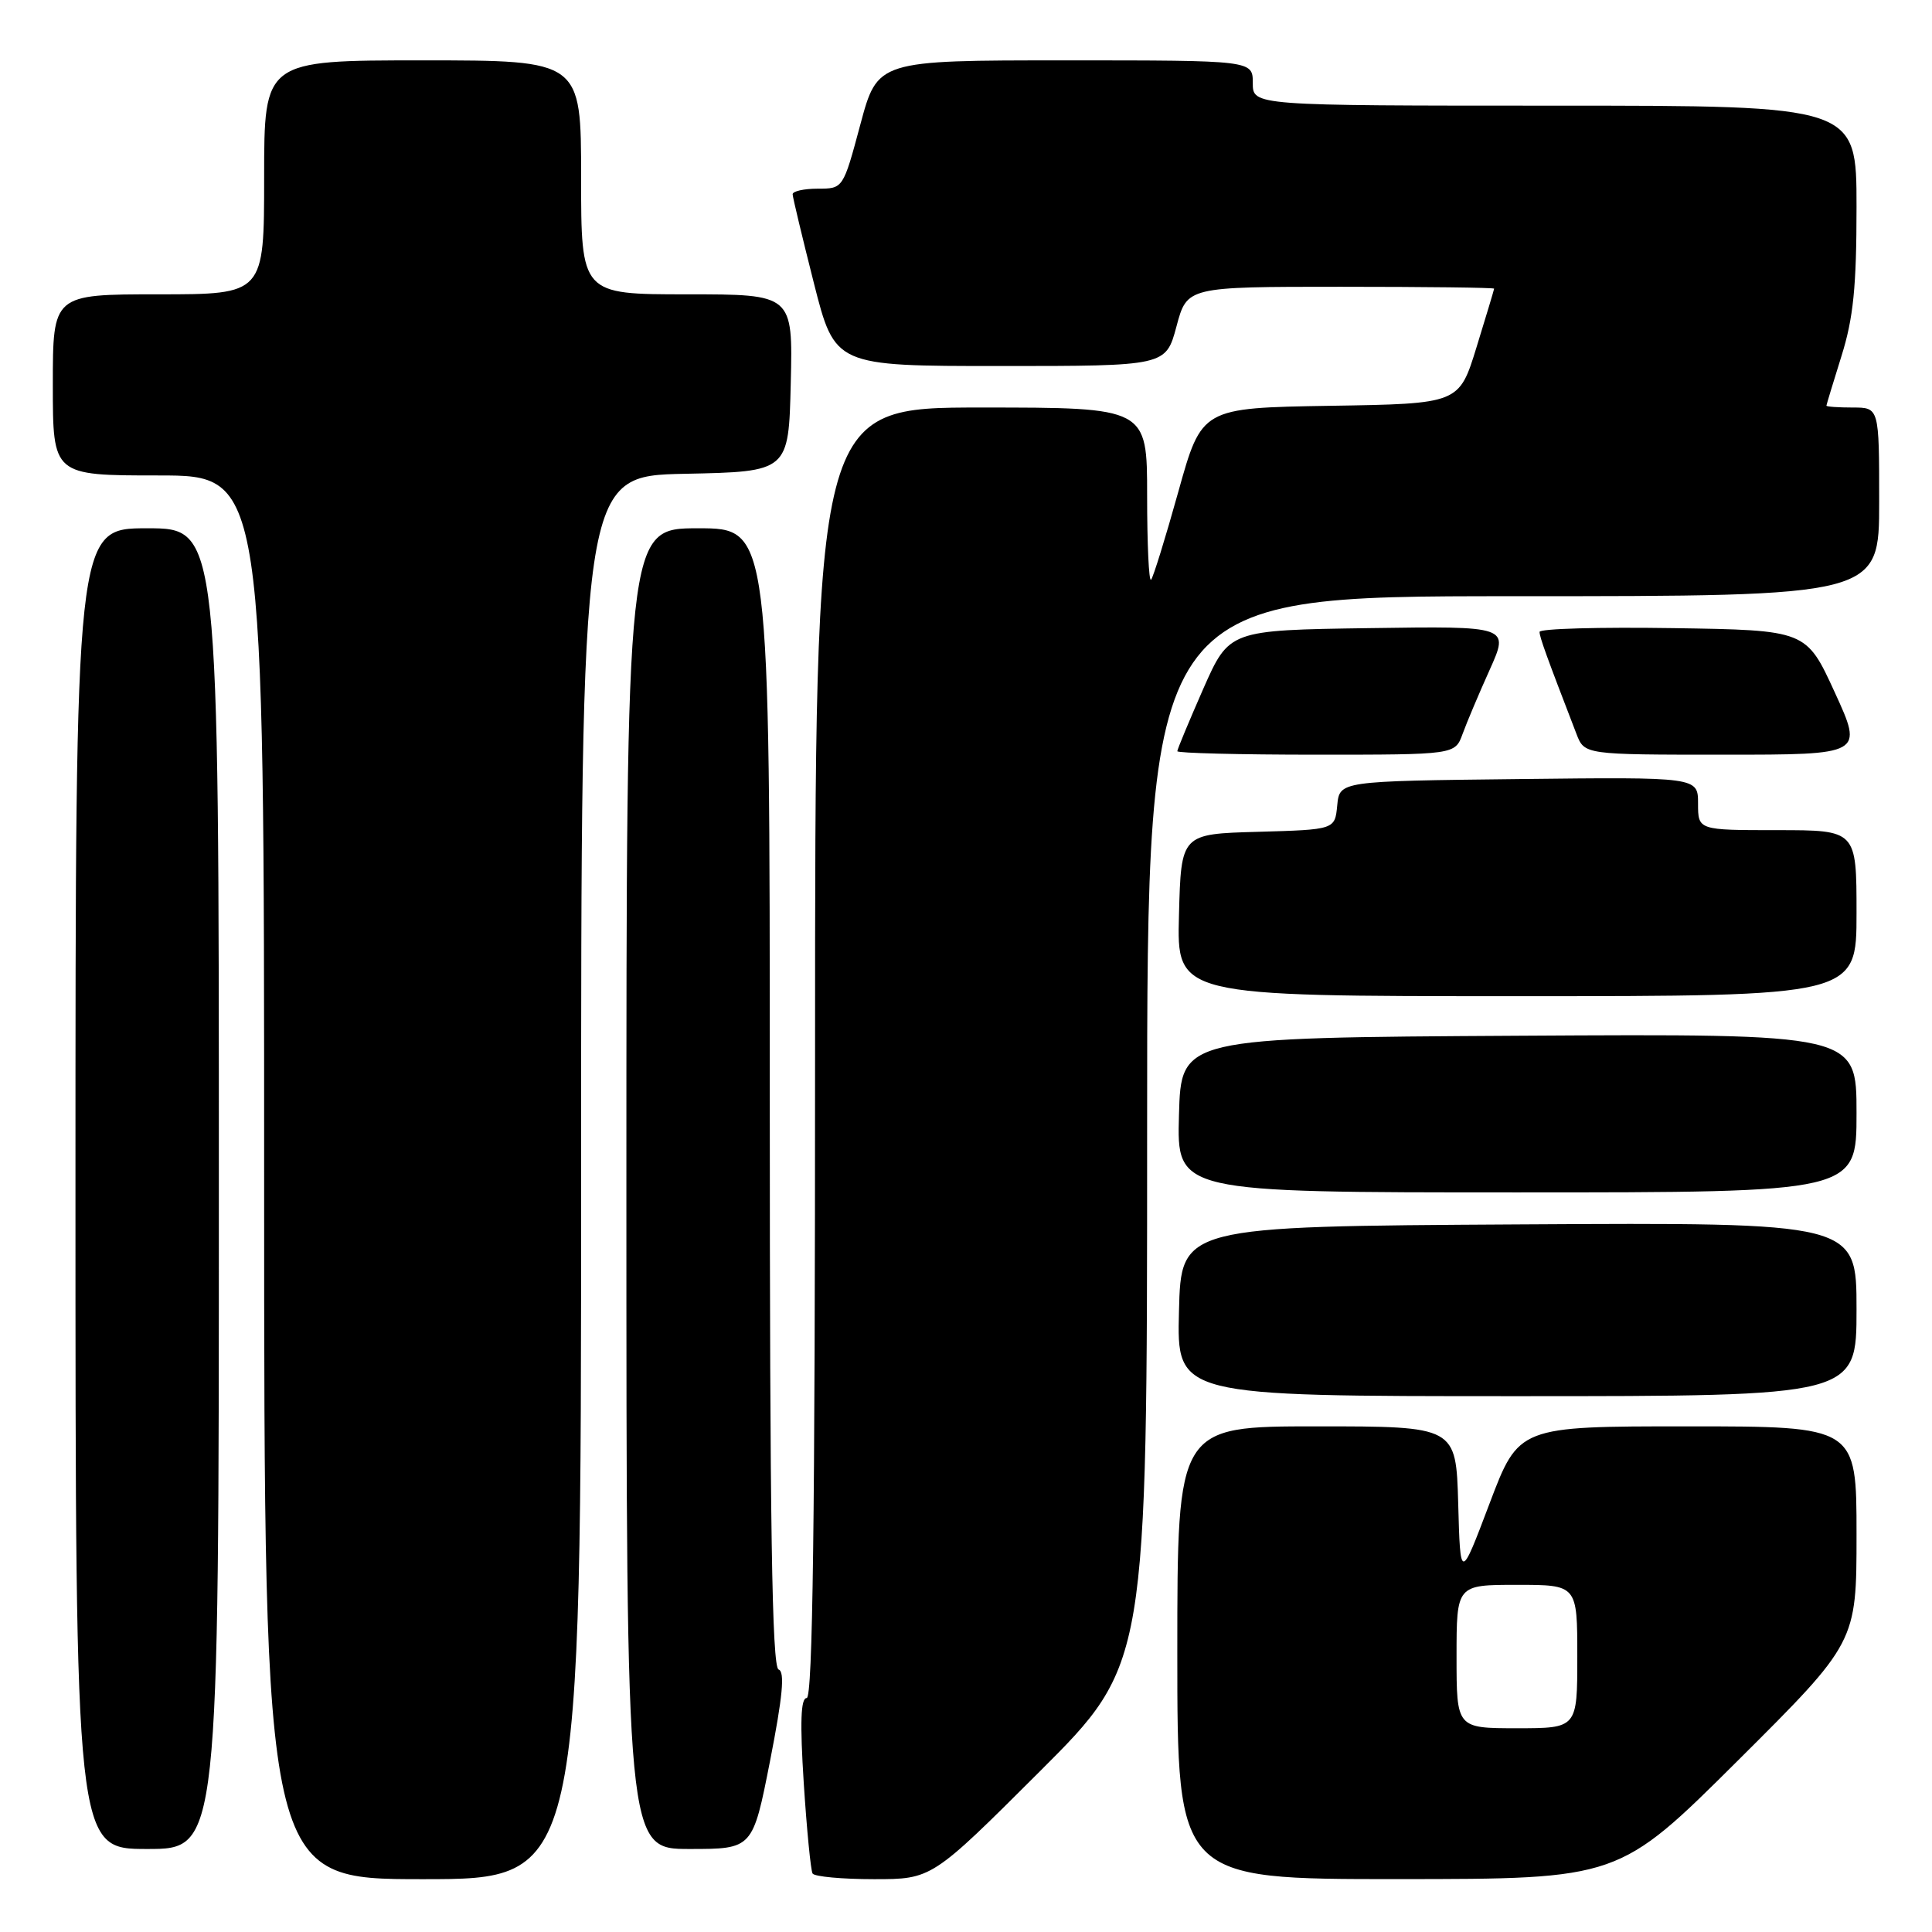 <?xml version="1.0" encoding="UTF-8" standalone="no"?>
<!DOCTYPE svg PUBLIC "-//W3C//DTD SVG 1.1//EN" "http://www.w3.org/Graphics/SVG/1.1/DTD/svg11.dtd" >
<svg xmlns="http://www.w3.org/2000/svg" xmlns:xlink="http://www.w3.org/1999/xlink" version="1.1" viewBox="0 0 256 256">
 <g >
 <path fill="currentColor"
d=" M 77.00 156.03 C 77.00 63.06 77.00 63.06 90.75 62.78 C 104.50 62.50 104.50 62.50 104.78 50.75 C 105.06 39.00 105.06 39.00 91.03 39.00 C 77.00 39.00 77.00 39.00 77.00 23.50 C 77.00 8.00 77.00 8.00 56.00 8.00 C 35.00 8.00 35.00 8.00 35.00 23.50 C 35.00 39.00 35.00 39.00 21.00 39.00 C 7.00 39.00 7.00 39.00 7.00 51.00 C 7.00 63.00 7.00 63.00 21.00 63.00 C 35.00 63.00 35.00 63.00 35.00 156.00 C 35.00 249.00 35.00 249.00 56.00 249.00 C 77.00 249.00 77.00 249.00 77.00 156.03 Z  M 137.74 234.76 C 152.00 220.53 152.00 220.53 152.00 149.76 C 152.00 79.00 152.00 79.00 200.50 79.00 C 249.00 79.00 249.00 79.00 249.00 66.50 C 249.00 54.00 249.00 54.00 245.50 54.00 C 243.57 54.00 242.01 53.89 242.01 53.75 C 242.02 53.61 242.92 50.65 244.01 47.16 C 245.58 42.16 246.00 38.00 246.00 27.41 C 246.00 14.00 246.00 14.00 206.00 14.00 C 166.00 14.00 166.00 14.00 166.00 11.00 C 166.00 8.00 166.00 8.00 141.14 8.00 C 116.28 8.00 116.28 8.00 114.00 16.50 C 111.72 25.00 111.72 25.00 108.36 25.00 C 106.51 25.00 105.01 25.34 105.03 25.75 C 105.04 26.16 106.31 31.45 107.84 37.50 C 110.63 48.50 110.63 48.50 132.55 48.50 C 154.48 48.50 154.48 48.50 155.89 43.25 C 157.29 38.00 157.29 38.00 177.64 38.00 C 188.84 38.00 197.99 38.11 197.98 38.25 C 197.97 38.39 196.92 41.88 195.65 46.00 C 193.34 53.50 193.34 53.50 176.28 53.77 C 159.23 54.05 159.23 54.05 156.13 65.17 C 154.42 71.30 152.80 76.53 152.52 76.82 C 152.23 77.10 152.00 72.08 152.00 65.67 C 152.00 54.00 152.00 54.00 130.00 54.00 C 108.00 54.00 108.00 54.00 108.00 139.50 C 108.00 201.45 107.69 225.00 106.89 225.00 C 106.10 225.00 105.99 228.24 106.50 236.25 C 106.90 242.44 107.43 247.84 107.67 248.25 C 107.92 248.66 111.57 249.00 115.80 249.00 C 123.47 249.00 123.47 249.00 137.74 234.76 Z  M 230.25 233.31 C 246.00 217.63 246.00 217.63 246.00 203.32 C 246.00 189.00 246.00 189.00 223.62 189.00 C 201.24 189.00 201.24 189.00 197.37 199.23 C 193.50 209.46 193.50 209.46 193.22 199.23 C 192.93 189.00 192.93 189.00 174.47 189.00 C 156.00 189.00 156.00 189.00 156.00 219.00 C 156.00 249.00 156.00 249.00 185.25 248.99 C 214.50 248.98 214.50 248.98 230.25 233.31 Z  M 29.00 157.50 C 29.00 70.00 29.00 70.00 19.50 70.00 C 10.00 70.00 10.00 70.00 10.00 157.50 C 10.00 245.00 10.00 245.00 19.50 245.00 C 29.00 245.00 29.00 245.00 29.00 157.50 Z  M 102.04 233.31 C 103.71 224.79 104.02 221.51 103.17 221.22 C 102.29 220.93 102.00 202.04 102.00 145.42 C 102.00 70.00 102.00 70.00 92.50 70.00 C 83.00 70.00 83.00 70.00 83.00 157.50 C 83.00 245.00 83.00 245.00 91.37 245.00 C 99.74 245.00 99.74 245.00 102.04 233.31 Z  M 246.00 173.49 C 246.00 161.98 246.00 161.98 201.25 162.24 C 156.50 162.50 156.50 162.50 156.22 173.75 C 155.93 185.00 155.93 185.00 200.97 185.00 C 246.00 185.00 246.00 185.00 246.00 173.49 Z  M 246.00 147.49 C 246.00 136.98 246.00 136.98 201.25 137.24 C 156.50 137.50 156.50 137.50 156.22 147.75 C 155.93 158.00 155.93 158.00 200.97 158.00 C 246.00 158.00 246.00 158.00 246.00 147.49 Z  M 246.00 121.00 C 246.00 110.00 246.00 110.00 235.50 110.00 C 225.00 110.00 225.00 110.00 225.00 106.48 C 225.00 102.96 225.00 102.96 201.25 103.23 C 177.50 103.50 177.50 103.50 177.19 106.72 C 176.88 109.93 176.88 109.93 166.69 110.22 C 156.50 110.50 156.50 110.50 156.22 121.25 C 155.93 132.00 155.93 132.00 200.97 132.00 C 246.00 132.00 246.00 132.00 246.00 121.00 Z  M 193.80 97.25 C 194.35 95.74 195.97 91.90 197.40 88.73 C 199.99 82.96 199.99 82.96 181.43 83.23 C 162.87 83.50 162.87 83.50 159.43 91.29 C 157.55 95.58 156.00 99.29 156.00 99.54 C 156.00 99.79 164.28 100.00 174.40 100.00 C 192.80 100.00 192.80 100.00 193.80 97.25 Z  M 243.12 91.75 C 239.34 83.50 239.34 83.50 221.67 83.23 C 211.95 83.08 204.00 83.30 204.00 83.73 C 204.00 84.41 204.89 86.88 208.89 97.25 C 209.95 100.00 209.95 100.00 228.43 100.00 C 246.90 100.00 246.90 100.00 243.12 91.75 Z  M 193.00 219.50 C 193.00 210.00 193.00 210.00 201.00 210.00 C 209.00 210.00 209.00 210.00 209.00 219.50 C 209.00 229.00 209.00 229.00 201.00 229.00 C 193.00 229.00 193.00 229.00 193.00 219.50 Z "/>
</g>
</svg>